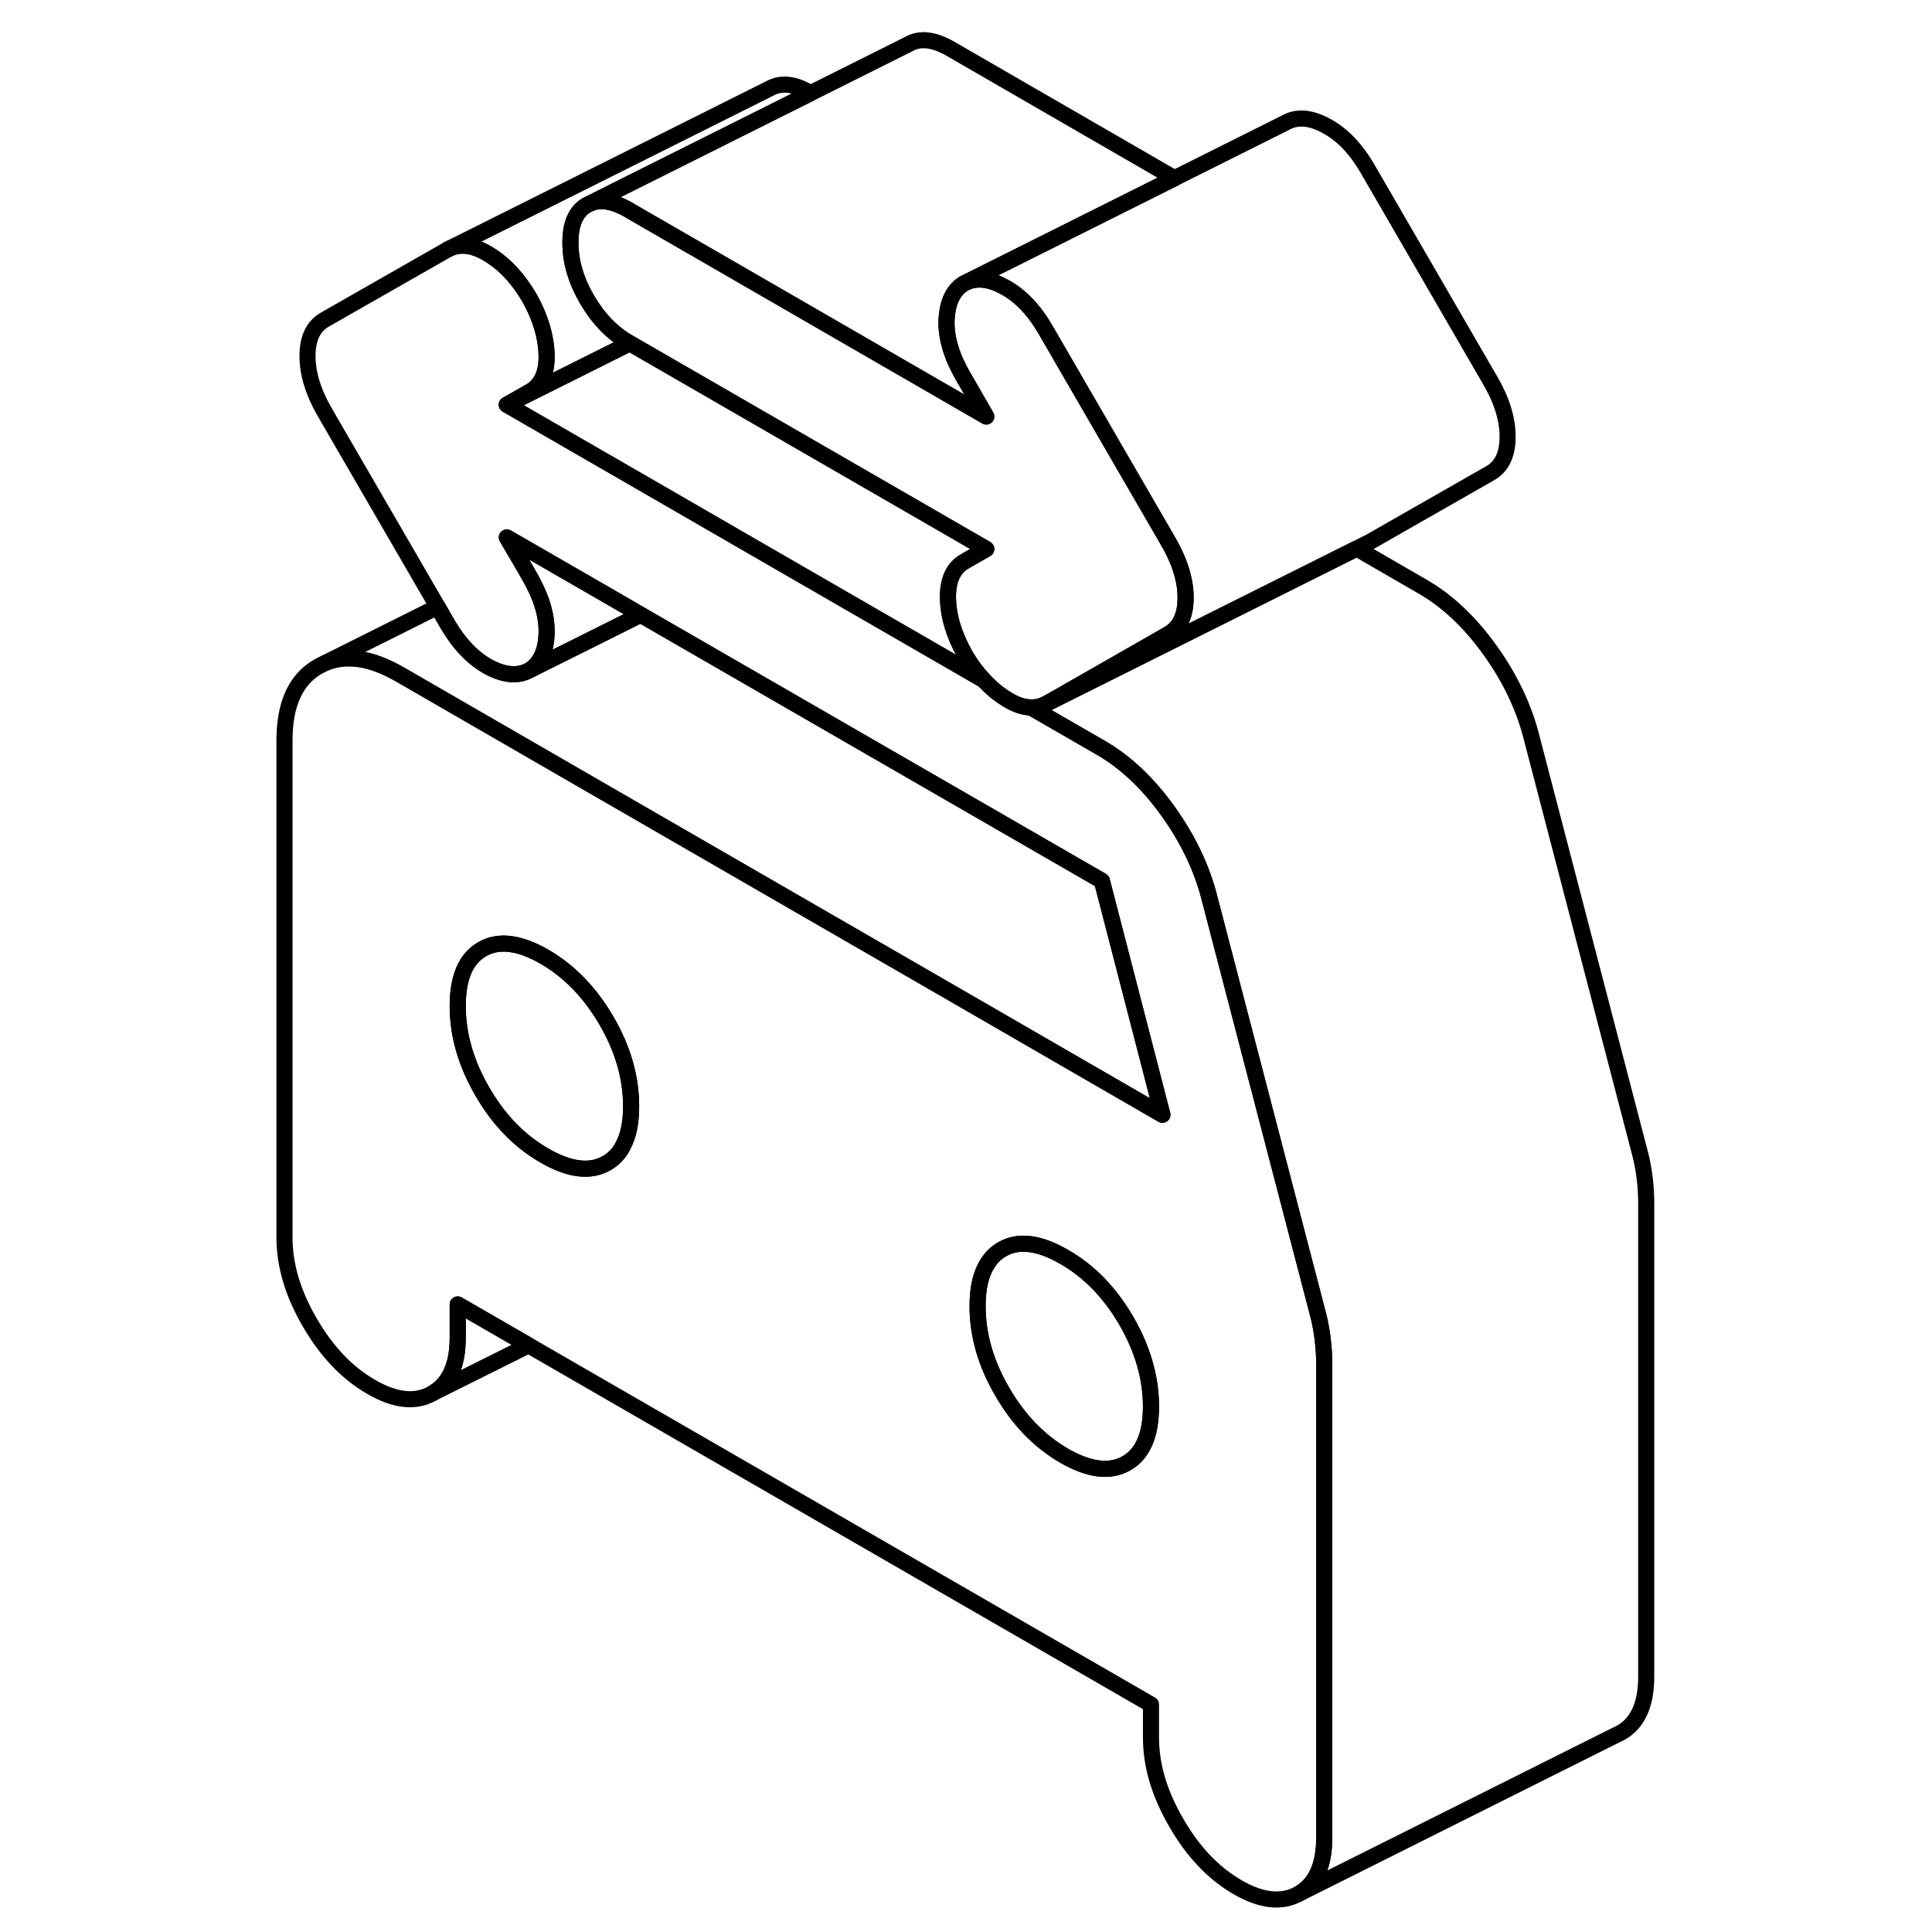 <svg width="48" height="48" viewBox="0 0 90 120" fill="none" xmlns="http://www.w3.org/2000/svg" stroke-width="1px"
     stroke-linecap="round" stroke-linejoin="round">
    <path d="M67.16 83.22C67.1 82.7 67.01 82.21 66.89 81.73L60.16 55.92C59.69 54 58.82 52.16 57.56 50.4C56.31 48.65 54.9 47.32 53.35 46.43L49.03 43.94C48.56 43.93 48.06 43.76 47.52 43.42C47.01 43.11 46.54 42.71 46.1 42.24L32.43 34.35L26.46 30.9L16.48 25.14L17.92 24.32C18.63 23.91 18.98 23.15 18.95 22.04C18.92 20.92 18.58 19.76 17.92 18.56C17.2 17.32 16.35 16.4 15.36 15.8C14.37 15.19 13.52 15.1 12.8 15.5L5.18 19.85C4.46 20.26 4.1 21.01 4.1 22.11C4.1 23.21 4.46 24.38 5.18 25.62L12.18 37.69L12.8 38.77C13.52 40 14.37 40.89 15.36 41.43C16.35 41.96 17.2 42.02 17.92 41.61C18.58 41.17 18.92 40.41 18.95 39.33C18.98 38.25 18.63 37.09 17.92 35.85L17.46 35.05L16.48 33.38L18.49 34.54L22.67 36.95L24.79 38.18L53.44 54.71L57.2 69.24L43.58 61.37L34.05 55.87L22.67 49.3L9.84 41.89C8.07 40.87 6.53 40.63 5.22 41.17L4.78 41.39C3.37 42.19 2.67 43.72 2.67 45.99V76.86C2.67 78.58 3.19 80.34 4.24 82.14C5.29 83.95 6.56 85.28 8.05 86.14C9.55 87.01 10.82 87.14 11.86 86.54C12.91 85.95 13.43 84.79 13.43 83.08V81.02L17.83 83.56L56.49 105.87V107.93C56.49 109.65 57.01 111.41 58.06 113.21C59.1 115.02 60.37 116.35 61.87 117.22C63.36 118.08 64.63 118.21 65.68 117.62C66.73 117.02 67.25 115.86 67.25 114.15V84.71C67.25 84.23 67.22 83.73 67.16 83.22ZM23.71 71.14C23.47 71.63 23.12 72 22.67 72.25C21.65 72.83 20.37 72.67 18.81 71.77C17.26 70.88 15.97 69.55 14.96 67.8C13.94 66.04 13.43 64.28 13.43 62.49C13.43 60.7 13.94 59.53 14.96 58.95C15.97 58.37 17.26 58.53 18.81 59.42C20.37 60.32 21.65 61.65 22.67 63.4C23.69 65.15 24.2 66.92 24.2 68.71C24.2 69.71 24.04 70.52 23.71 71.14ZM54.96 90.89C53.94 91.47 52.66 91.31 51.1 90.42C49.55 89.52 48.26 88.19 47.25 86.44C46.23 84.69 45.72 82.92 45.72 81.13C45.72 80 45.92 79.12 46.34 78.47C46.57 78.1 46.88 77.8 47.25 77.59C48.26 77.01 49.55 77.17 51.1 78.07C52.66 78.96 53.94 80.29 54.96 82.04C55.33 82.68 55.64 83.33 55.87 83.97C56.28 85.09 56.49 86.21 56.49 87.35C56.49 89.13 55.98 90.31 54.96 90.89Z" stroke="currentColor" stroke-linejoin="round"/>
    <path d="M35.34 5.79L24.17 11.37L21.67 12.63L21.46 12.73C20.77 13.12 20.43 13.9 20.43 15.07C20.43 16.24 20.77 17.41 21.46 18.6C22.15 19.78 23 20.67 24.02 21.26L24.12 21.32L16.48 25.14L17.92 24.32C18.63 23.91 18.98 23.15 18.95 22.04C18.92 20.92 18.58 19.76 17.92 18.56C17.2 17.32 16.35 16.4 15.36 15.8C14.37 15.19 13.52 15.1 12.8 15.5L32.8 5.5C33.52 5.1 34.36 5.19 35.34 5.79Z" stroke="currentColor" stroke-linejoin="round"/>
    <path d="M56.49 87.35C56.49 89.13 55.98 90.31 54.96 90.89C53.94 91.47 52.66 91.31 51.1 90.42C49.55 89.52 48.26 88.19 47.25 86.44C46.23 84.69 45.72 82.92 45.72 81.13C45.72 80 45.92 79.12 46.34 78.47C46.57 78.1 46.88 77.8 47.25 77.59C48.26 77.01 49.55 77.17 51.1 78.07C52.66 78.96 53.94 80.29 54.96 82.04C55.33 82.68 55.64 83.33 55.87 83.97C56.28 85.09 56.49 86.21 56.49 87.35Z" stroke="currentColor" stroke-linejoin="round"/>
    <path d="M24.2 68.71C24.2 69.71 24.04 70.52 23.71 71.14C23.47 71.63 23.12 72 22.67 72.25C21.65 72.83 20.37 72.67 18.81 71.77C17.26 70.88 15.97 69.55 14.96 67.8C13.94 66.04 13.43 64.28 13.43 62.49C13.43 60.7 13.94 59.53 14.96 58.95C15.97 58.37 17.26 58.53 18.81 59.42C20.37 60.32 21.65 61.65 22.67 63.4C23.69 65.15 24.2 66.92 24.2 68.71Z" stroke="currentColor" stroke-linejoin="round"/>
    <path d="M87.249 74.71V104.15C87.249 105.86 86.729 107.02 85.679 107.62L85.349 107.78L65.679 117.62C66.729 117.02 67.249 115.86 67.249 114.15V84.71C67.249 84.23 67.219 83.73 67.159 83.22C67.099 82.7 67.009 82.21 66.889 81.73L60.159 55.92C59.689 54 58.819 52.16 57.559 50.4C56.309 48.65 54.899 47.32 53.349 46.43L49.029 43.94C49.389 43.95 49.719 43.86 50.029 43.69L50.149 43.62H50.159L61.629 37.89L69.269 34.07L73.349 36.43C74.899 37.32 76.309 38.65 77.559 40.4C78.819 42.16 79.689 44 80.159 45.92L86.889 71.73C87.009 72.21 87.099 72.7 87.159 73.22C87.219 73.73 87.249 74.23 87.249 74.71Z" stroke="currentColor" stroke-linejoin="round"/>
    <path d="M57.2 69.24L43.58 61.37L34.05 55.87L22.67 49.3L9.84 41.89C8.07 40.87 6.53 40.63 5.22 41.17L12.18 37.69L12.8 38.77C13.52 40 14.37 40.89 15.36 41.43C16.35 41.96 17.2 42.02 17.92 41.61L22.67 39.24L24.79 38.18L53.44 54.71L57.2 69.24Z" stroke="currentColor" stroke-linejoin="round"/>
    <path d="M17.83 83.56L11.86 86.54C12.91 85.95 13.43 84.79 13.43 83.08V81.02L17.83 83.56Z" stroke="currentColor" stroke-linejoin="round"/>
    <path d="M58.64 37.13C58.64 38.23 58.28 38.98 57.56 39.39L50.16 43.62H50.15L50.03 43.69C49.72 43.86 49.39 43.95 49.03 43.94C48.56 43.93 48.06 43.76 47.52 43.42C47.01 43.11 46.54 42.71 46.1 42.24C45.71 41.82 45.34 41.34 45.01 40.79C44.97 40.72 44.93 40.66 44.9 40.59C44.25 39.42 43.91 38.29 43.88 37.21C43.85 36.06 44.2 35.28 44.92 34.87L46.26 34.1L38.9 29.85L30.67 25.1L24.12 21.32L24.02 21.26C23 20.67 22.15 19.78 21.46 18.6C20.77 17.41 20.43 16.24 20.43 15.07C20.43 13.9 20.77 13.12 21.46 12.73L21.67 12.63C22.32 12.36 23.1 12.5 24.02 13.02L24.2 13.13L31.77 17.5L46.26 25.87L44.83 23.39C44.11 22.15 43.76 20.99 43.79 19.91C43.8 19.73 43.81 19.55 43.84 19.39C43.95 18.58 44.28 18 44.83 17.63L45.07 17.51C45.73 17.24 46.51 17.34 47.38 17.82C48.37 18.35 49.22 19.24 49.94 20.48L52.06 24.14L57.56 33.63C58.06 34.49 58.39 35.32 58.54 36.11C58.61 36.46 58.64 36.8 58.64 37.13Z" stroke="currentColor" stroke-linejoin="round"/>
    <path d="M45.011 40.79C45.34 41.34 45.711 41.82 46.101 42.24L32.43 34.35L26.46 30.9L16.48 25.14L24.121 21.32L30.67 25.1L38.901 29.85L46.261 34.1L44.92 34.87C44.2 35.28 43.851 36.06 43.881 37.21C43.911 38.29 44.251 39.42 44.901 40.59C44.931 40.66 44.971 40.72 45.011 40.79Z" stroke="currentColor" stroke-linejoin="round"/>
    <path d="M24.791 38.18L22.67 39.24L17.92 41.61C18.58 41.17 18.92 40.41 18.95 39.33C18.98 38.25 18.63 37.09 17.92 35.85L17.46 35.05L16.48 33.38L18.491 34.54L22.67 36.95L24.791 38.18Z" stroke="currentColor" stroke-linejoin="round"/>
    <path d="M44.83 23.39L46.26 25.87L31.77 17.5L24.2 13.13L24.02 13.02C23.1 12.5 22.32 12.36 21.67 12.63L24.17 11.38L35.34 5.79L41.46 2.73C42.15 2.34 43 2.44 44.02 3.02L57.95 11.07L44.83 17.63C44.28 18 43.95 18.58 43.84 19.39C43.81 19.55 43.8 19.73 43.79 19.91C43.76 20.99 44.11 22.15 44.83 23.39Z" stroke="currentColor" stroke-linejoin="round"/>
    <path d="M78.64 27.13C78.64 28.23 78.28 28.98 77.56 29.39L70.03 33.69L69.8 33.8L69.27 34.07L61.63 37.89L50.16 43.62L57.56 39.39C58.28 38.98 58.64 38.23 58.64 37.13C58.64 36.8 58.61 36.46 58.54 36.11C58.39 35.32 58.06 34.49 57.56 33.63L52.06 24.14L49.94 20.48C49.22 19.24 48.37 18.35 47.38 17.82C46.51 17.34 45.73 17.24 45.07 17.51L64.83 7.63C65.54 7.22 66.4 7.28 67.38 7.82C68.37 8.35 69.22 9.24 69.94 10.48L77.56 23.63C78.28 24.86 78.64 26.03 78.64 27.13Z" stroke="currentColor" stroke-linejoin="round"/>
</svg>